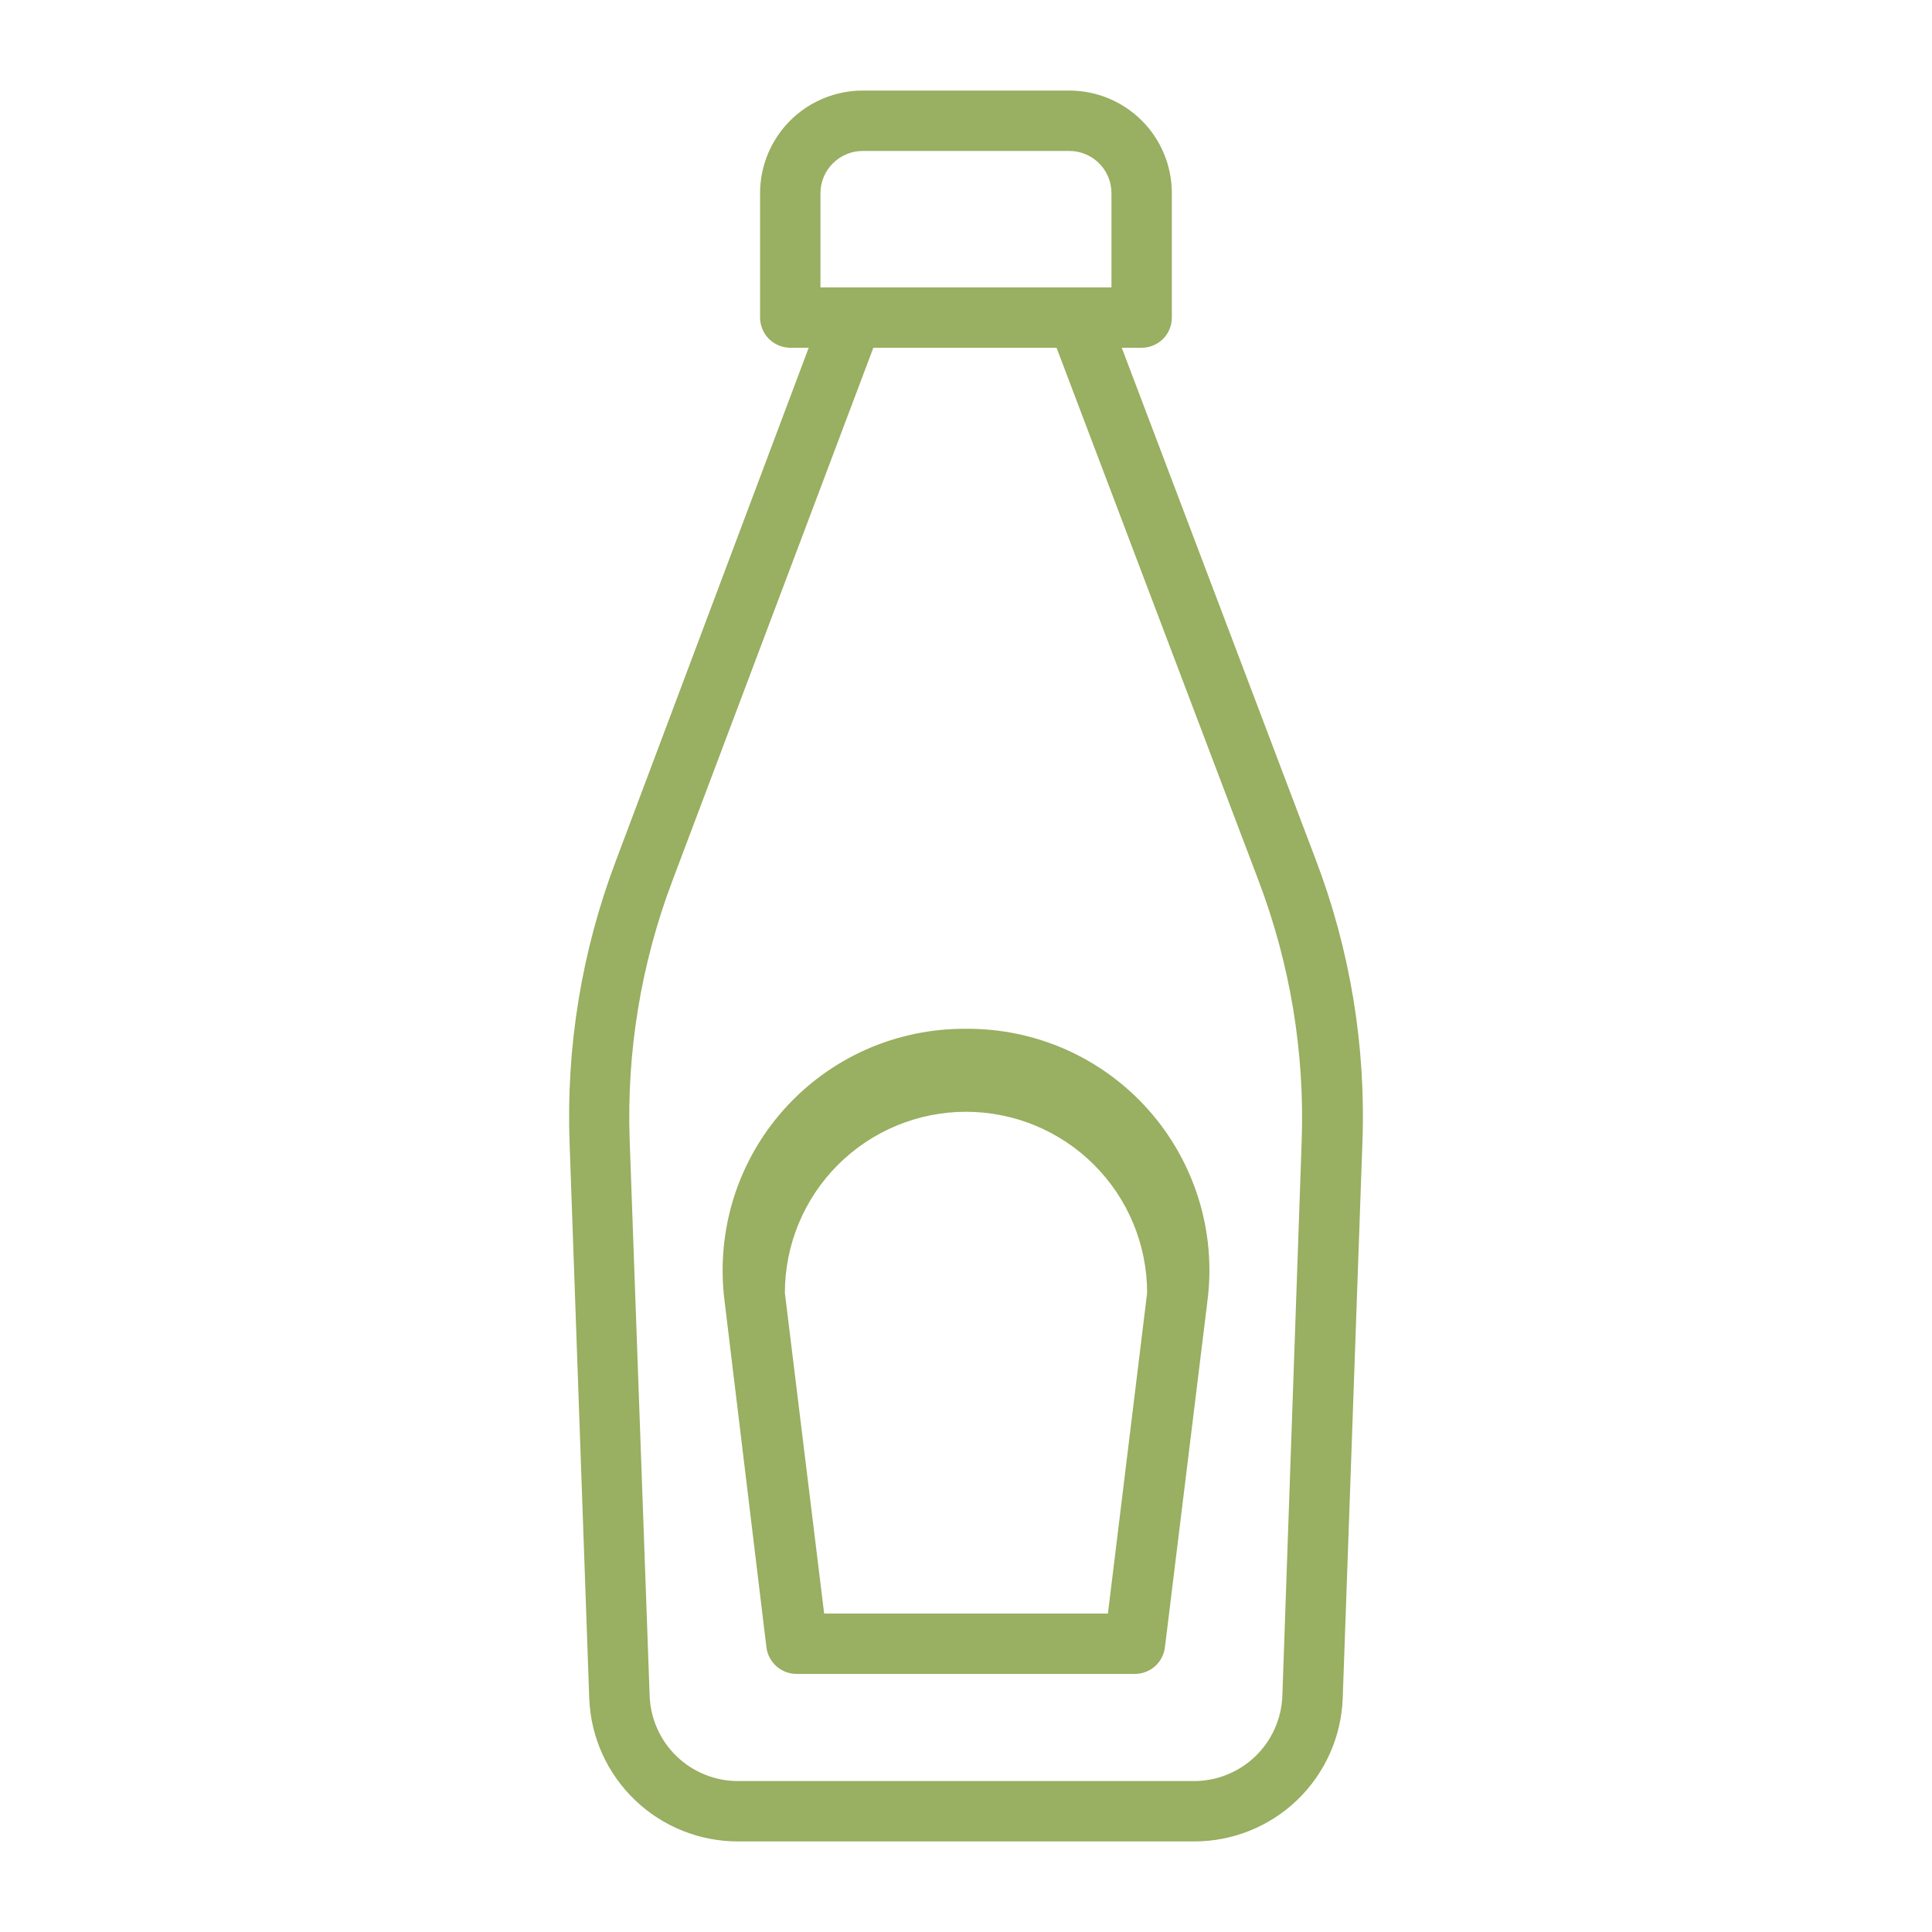 <svg width="24" height="24" viewBox="0 0 24 24" fill="none" xmlns="http://www.w3.org/2000/svg">
<path d="M16.342 10.672L13.935 4.32H14.182C14.282 4.32 14.377 4.28 14.448 4.21C14.518 4.14 14.557 4.044 14.557 3.945V2.396C14.556 2.059 14.422 1.735 14.183 1.497C13.944 1.259 13.62 1.125 13.282 1.125H10.717C10.38 1.125 10.056 1.259 9.817 1.497C9.578 1.735 9.443 2.059 9.442 2.396V3.945C9.442 4.044 9.482 4.14 9.552 4.21C9.623 4.28 9.718 4.32 9.817 4.32H10.046L7.65 10.695C7.226 11.815 7.031 13.008 7.076 14.205L7.32 21.105C7.34 21.582 7.544 22.033 7.89 22.363C8.235 22.693 8.695 22.876 9.172 22.875H14.827C15.308 22.877 15.77 22.692 16.116 22.359C16.462 22.025 16.664 21.57 16.68 21.09L16.924 14.201C16.97 12.998 16.772 11.797 16.342 10.672ZM10.192 2.396C10.193 2.258 10.249 2.125 10.348 2.027C10.446 1.93 10.579 1.875 10.717 1.875H13.282C13.421 1.875 13.554 1.93 13.652 2.027C13.751 2.125 13.806 2.258 13.807 2.396V3.57H10.192V2.396ZM15.93 21.064C15.92 21.349 15.8 21.62 15.594 21.818C15.388 22.016 15.113 22.126 14.827 22.125H9.172C8.887 22.126 8.612 22.016 8.406 21.818C8.2 21.62 8.08 21.349 8.07 21.064L7.822 14.164C7.783 13.067 7.963 11.973 8.351 10.946L10.849 4.32H13.125L15.634 10.939C16.026 11.971 16.209 13.071 16.17 14.175L15.93 21.064Z" fill="#99AF61"/>
<path d="M12 12.78C11.572 12.777 11.149 12.865 10.758 13.038C10.368 13.212 10.018 13.467 9.734 13.787C9.45 14.106 9.238 14.483 9.111 14.891C8.985 15.3 8.947 15.731 9 16.155L9.521 20.464C9.532 20.555 9.577 20.639 9.646 20.7C9.715 20.761 9.804 20.794 9.896 20.794H14.096C14.188 20.794 14.278 20.761 14.347 20.7C14.416 20.639 14.46 20.555 14.471 20.464L15 16.155C15.054 15.731 15.016 15.3 14.889 14.891C14.762 14.483 14.55 14.106 14.266 13.787C13.982 13.467 13.633 13.212 13.242 13.038C12.851 12.865 12.428 12.777 12 12.78ZM14.25 16.061L13.763 20.044H10.238L9.75 16.061C9.75 15.464 9.987 14.892 10.409 14.47C10.831 14.048 11.403 13.811 12 13.811C12.597 13.811 13.169 14.048 13.591 14.47C14.013 14.892 14.25 15.464 14.25 16.061Z" fill="#99AF61"/>
</svg>
